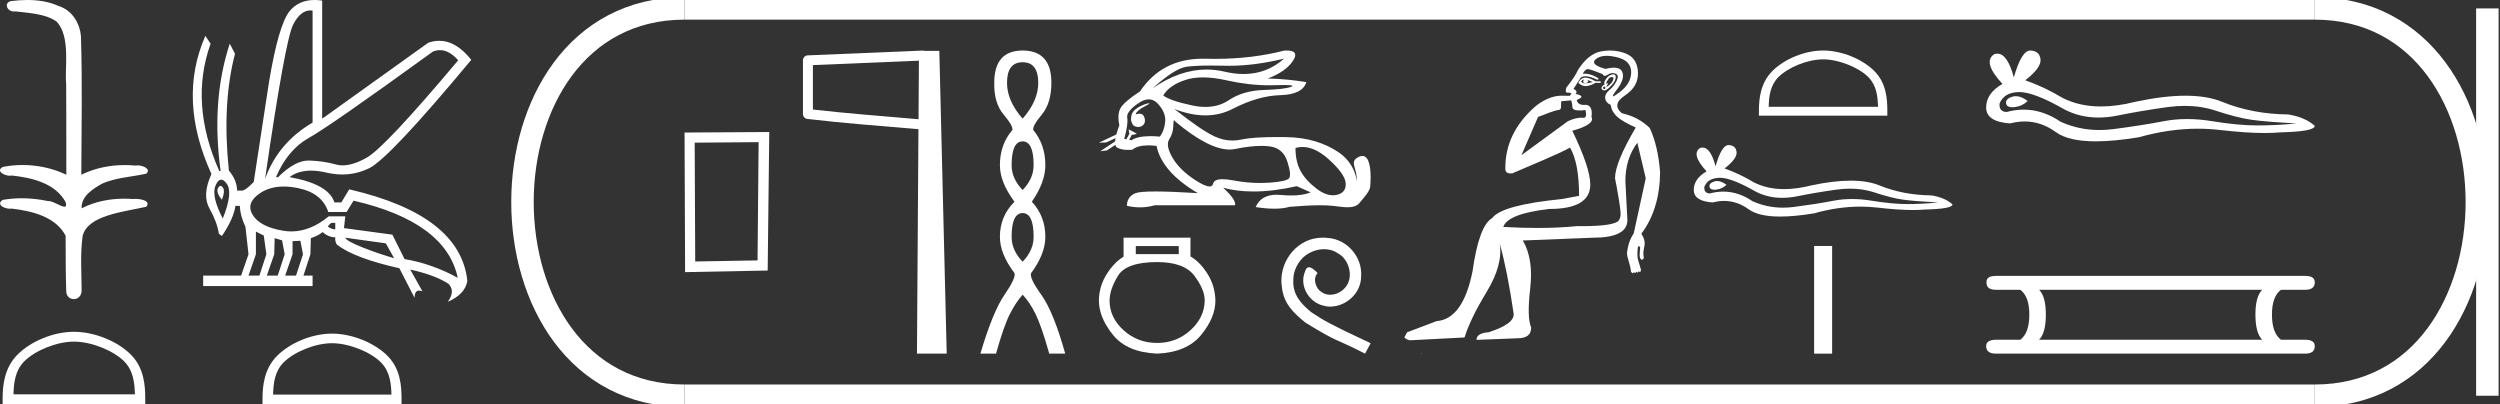 <?xml version="1.0" encoding="UTF-8" standalone="no"?>
<svg
   width="111.346"
   height="18.0"
   version="1.1"
   id="svg44"
   sodipodi:docname="panetjerhunumeriyetef.svg"
   inkscape:version="1.1.1 (3bf5ae0d25, 2021-09-20)"
   xmlns:inkscape="http://www.inkscape.org/namespaces/inkscape"
   xmlns:sodipodi="http://sodipodi.sourceforge.net/DTD/sodipodi-0.dtd"
   xmlns="http://www.w3.org/2000/svg"
   xmlns:svg="http://www.w3.org/2000/svg">
  <rect width="100%" height="100%" fill="#333333" stroke="none"/>
  <defs
     id="defs48" />
  <sodipodi:namedview
     id="namedview46"
     pagecolor="#ffffff"
     bordercolor="#666666"
     borderopacity="1.0"
     inkscape:pageshadow="2"
     inkscape:pageopacity="0.0"
     inkscape:pagecheckerboard="0"
     showgrid="false"
     inkscape:zoom="12.348916"
     inkscape:cx="55.672905"
     inkscape:cy="9.029133"
     inkscape:window-width="1920"
     inkscape:window-height="1001"
     inkscape:window-x="-9"
     inkscape:window-y="-9"
     inkscape:window-maximized="1"
     inkscape:current-layer="svg44" />
  <path
     d="M 1.219 0.0 C 0.971 0.0 0.723 0.019 0.483 0.049 C 0.152 0.133 0.322 0.512 0.616 0.512 C 0.636 0.512 0.656 0.51 0.677 0.507 C 1.298 0.578 2.062 0.618 2.531 0.97 C 3.154 1.648 2.874 3.058 2.947 3.727 C 2.952 3.763 2.954 6.431 2.954 7.782 C 2.353 7.494 1.673 7.349 1.004 7.349 C 0.706 7.349 0.411 7.378 0.125 7.435 C -0.201 7.607 0.182 7.827 0.438 7.827 C 0.468 7.827 0.497 7.824 0.522 7.817 C 1.43 7.915 2.462 8.158 2.923 9.002 C 2.968 9.155 2.94 9.208 2.87 9.208 C 2.718 9.208 2.367 8.954 2.17 8.954 C 2.159 8.954 2.15 8.955 2.14 8.956 C 1.761 8.874 1.364 8.831 0.97 8.831 C 0.682 8.831 0.396 8.854 0.121 8.902 C -0.191 9.108 0.191 9.297 0.445 9.297 C 0.472 9.297 0.499 9.295 0.522 9.29 C 1.449 9.402 2.474 9.653 2.923 10.498 C 2.928 11.438 2.922 12.06 2.948 12.924 C 2.937 13.19 3.11 13.323 3.285 13.323 C 3.459 13.323 3.635 13.192 3.636 12.934 C 3.63 12.082 3.569 11.334 3.681 10.508 C 3.906 9.581 5.514 9.438 6.513 9.209 C 6.731 8.953 6.302 8.858 6.026 8.858 C 5.985 8.858 5.947 8.86 5.915 8.864 C 5.787 8.854 5.658 8.849 5.529 8.849 C 4.876 8.849 4.218 8.979 3.636 9.278 C 3.612 8.72 4.163 8.398 4.557 8.174 C 5.179 7.906 5.864 7.88 6.513 7.736 C 6.745 7.535 6.38 7.366 6.127 7.366 C 6.094 7.366 6.063 7.369 6.035 7.375 C 5.876 7.359 5.716 7.352 5.555 7.352 C 4.888 7.352 4.22 7.488 3.621 7.782 C 3.633 5.672 3.667 3.63 3.606 1.634 C 3.558 1.016 3.202 0.45 2.604 0.265 C 2.174 0.07 1.696 0.0 1.219 0.0 Z"
     style="fill:#ffffff;stroke:none"
     id="path2" />
  <path
     d="M 3.293 15.215 C 4.074 15.215 5.052 15.616 5.526 16.09 C 5.94 16.504 5.994 17.053 6.009 17.563 L 0.6 17.563 C 0.615 17.053 0.67 16.504 1.084 16.09 C 1.557 15.616 2.512 15.215 3.293 15.215 ZM 3.293 14.778 C 2.366 14.778 1.369 15.206 0.784 15.79 C 0.185 16.39 0.117 17.179 0.117 17.77 L 0.117 18 L 6.469 18 L 6.469 17.77 C 6.469 17.179 6.424 16.39 5.825 15.79 C 5.24 15.206 4.22 14.778 3.293 14.778 Z"
     style="fill:#ffffff;stroke:none"
     id="path4" />
  <path
     d="M 19.596 2.233 Q 20.011 2.233 20.407 2.685 Q 17.145 6.568 16.33 7.024 Q 15.721 7.365 15.259 7.365 Q 15.101 7.365 14.961 7.325 Q 14.407 7.17 13.776 7.151 Q 13.761 7.15 13.745 7.15 Q 13.127 7.15 12.388 7.888 L 12.291 7.888 Q 12.815 6.665 13.757 6.141 Q 14.699 5.617 19.281 2.297 Q 19.44 2.233 19.596 2.233 ZM 13.823 0.464 Q 13.872 0.464 13.922 0.472 L 13.922 5.461 Q 12.388 6.355 11.806 7.966 Q 12.699 1.792 13.058 1.093 Q 13.381 0.464 13.823 0.464 ZM 9.823 8.28 Q 9.763 8.28 9.709 8.383 Q 9.612 8.568 9.884 8.898 Q 10.039 8.49 9.922 8.345 Q 9.871 8.28 9.823 8.28 ZM 9.851 8.003 Q 9.965 8.003 10.097 8.18 Q 10.388 8.568 9.922 9.733 Q 9.398 8.723 9.602 8.257 Q 9.713 8.003 9.851 8.003 ZM 14.932 9.927 L 14.932 10.218 Q 14.718 10.199 14.602 10.082 Q 14.64 10.024 14.757 9.927 ZM 15.378 10.587 L 17.184 10.839 L 17.553 11.5 Q 16.931 11.325 16.184 11.034 Q 15.436 10.742 15.378 10.587 ZM 11.398 10.315 L 11.748 10.49 L 11.864 11.325 L 11.553 12.276 L 11.068 12.276 L 11.398 11.325 L 11.398 10.315 ZM 12.233 10.607 L 12.563 10.704 L 12.679 11.325 L 12.369 12.276 L 11.883 12.276 L 12.214 11.325 L 12.233 10.607 ZM 13.378 10.723 L 13.495 11.325 L 13.184 12.276 L 12.699 12.276 L 13.029 11.325 L 13.029 10.742 L 13.378 10.723 ZM 12.636 8.308 Q 12.946 8.308 13.301 8.383 Q 14.349 8.607 14.621 9.442 L 15.436 9.442 L 15.747 8.937 Q 19.863 9.888 20.387 12.373 Q 19.261 11.752 18.019 11.538 L 17.475 10.451 L 15.32 10.16 L 15.378 9.636 L 14.64 9.636 Q 13.825 10.307 12.977 10.307 Q 12.795 10.307 12.612 10.276 Q 11.573 10.102 11.252 9.568 Q 10.932 9.034 11.592 8.597 Q 12.029 8.308 12.636 8.308 ZM 14.014 0.0 Q 13.307 0.0 12.903 0.491 Q 12.408 1.093 11.981 3.656 L 11.301 8.102 Q 10.971 8.451 10.796 8.49 L 10.563 8.49 Q 10.544 8.005 10.194 7.597 Q 9.884 4.627 10.466 2.394 L 10.233 1.947 Q 9.398 4.471 9.825 7.617 L 9.767 7.617 Q 8.427 4.607 9.379 1.947 L 9.146 1.598 L 9.146 1.598 Q 7.903 4.432 9.418 7.752 Q 8.991 8.684 9.33 9.286 Q 9.67 9.888 9.748 10.412 L 9.884 10.509 Q 10.408 9.733 10.486 9.17 L 10.68 9.17 Q 10.699 9.616 10.932 10.102 L 11.068 11.325 L 10.738 12.276 L 9.049 12.276 L 9.049 12.742 L 13.922 12.742 L 13.922 12.276 L 13.514 12.276 L 13.825 11.325 L 13.844 10.607 Q 14.194 10.49 14.369 10.335 Q 14.621 10.568 14.932 10.568 Q 14.912 10.762 15.009 10.898 Q 15.786 11.5 17.786 11.946 L 18.465 13.266 Q 18.465 12.942 18.666 12.942 Q 18.73 12.942 18.815 12.975 L 18.271 12.004 L 18.271 12.004 Q 19.397 12.257 19.98 12.645 Q 20.29 12.975 19.941 13.441 Q 20.718 13.111 20.815 12.509 Q 20.504 9.577 15.553 8.432 L 15.204 9.014 L 14.893 9.014 Q 14.64 8.199 12.893 7.888 Q 13.283 7.599 13.852 7.599 Q 14.162 7.599 14.524 7.684 Q 14.891 7.771 15.242 7.771 Q 15.872 7.771 16.446 7.49 Q 17.339 7.053 20.989 2.666 Q 20.317 1.817 19.567 1.817 Q 19.321 1.817 19.067 1.908 L 14.349 5.287 L 14.349 0.025 Q 14.174 0.0 14.014 0.0 Z"
     style="fill:#ffffff;stroke:none"
     id="path6" />
  <path
     d="M 14.788 15.286 C 15.549 15.286 16.503 15.677 16.964 16.138 C 17.367 16.542 17.42 17.077 17.435 17.574 L 12.163 17.574 C 12.178 17.077 12.231 16.542 12.634 16.138 C 13.095 15.677 14.026 15.286 14.788 15.286 ZM 14.788 14.859 C 13.884 14.859 12.912 15.277 12.343 15.846 C 11.758 16.431 11.692 17.2 11.692 17.776 L 11.692 18 L 17.884 18 L 17.884 17.776 C 17.884 17.2 17.84 16.431 17.256 15.846 C 16.686 15.277 15.691 14.859 14.788 14.859 Z"
     style="fill:#ffffff;stroke:none"
     id="path8" />
  <path
     d="M 33.788 6.331 L 33.74 11.598 L 30.964 11.646 L 30.94 6.354 L 33.788 6.331 ZM 34.262 5.88 L 30.489 5.903 L 30.513 12.12 L 34.191 12.049 L 34.262 5.88 Z"
     style="fill:#ffffff;stroke:none"
     id="path10" />
  <path
     d="M 40.927 2.702 L 40.91 5.31 L 40.907 5.31 C 39.219 5.165 37.759 5.055 36.205 4.878 L 36.205 2.899 L 40.927 2.702 ZM 41.141 2.25 L 40.92 2.26 L 35.975 2.466 C 35.857 2.47 35.763 2.567 35.762 2.686 L 35.762 5.076 C 35.762 5.189 35.846 5.284 35.958 5.297 C 37.599 5.49 39.113 5.6 40.87 5.751 L 40.906 5.754 L 40.84 15.75 L 42.165 15.75 L 41.836 2.267 L 41.143 2.267 L 41.141 2.25 Z"
     style="fill:#ffffff;stroke:none"
     id="path12" />
  <path
     d="M 45.546 2.772 Q 46.242 2.772 46.242 3.689 Q 46.242 4.495 45.546 5.285 Q 44.851 4.495 44.851 3.689 Q 44.851 2.772 45.546 2.772 ZM 45.546 6.297 Q 46.036 6.297 46.036 7.356 Q 46.036 7.957 45.546 8.463 Q 45.056 7.957 45.056 7.356 Q 45.056 6.297 45.546 6.297 ZM 45.546 9.49 Q 46.036 9.49 46.036 10.549 Q 46.036 11.15 45.546 11.656 Q 45.056 11.15 45.056 10.549 Q 45.056 9.49 45.546 9.49 ZM 45.546 2.25 Q 44.282 2.25 44.282 3.689 Q 44.266 4.59 44.7 5.103 Q 45.135 5.617 45.088 5.791 Q 44.534 6.439 44.534 7.356 Q 44.534 8.115 45.183 8.984 Q 44.534 9.632 44.534 10.549 Q 44.534 11.308 45.183 12.162 Q 45.262 12.367 44.74 13.126 Q 44.218 13.885 43.665 15.75 L 44.361 15.75 Q 44.708 14.517 44.977 13.987 Q 45.246 13.458 45.546 13.126 Q 45.862 13.458 46.123 13.987 Q 46.384 14.517 46.732 15.75 L 47.443 15.75 Q 46.921 13.885 46.376 13.126 Q 45.831 12.367 45.926 12.162 Q 46.558 11.308 46.558 10.549 Q 46.558 9.632 45.957 8.984 Q 46.558 8.115 46.558 7.356 Q 46.558 6.439 46.02 5.791 Q 45.973 5.617 46.4 5.103 Q 46.827 4.59 46.827 3.689 Q 46.827 2.25 45.546 2.25 Z"
     style="fill:#ffffff;stroke:none"
     id="path14" />
  <path
     d="M 57.192 2.61 C 56.679 3.068 56.078 3.296 55.387 3.296 C 55.117 3.296 54.833 3.261 54.535 3.191 C 54.269 3.129 54.003 3.097 53.737 3.097 C 52.941 3.097 52.142 3.376 51.338 3.933 L 51.338 3.933 C 51.989 3.343 52.492 3.023 52.844 2.973 C 53.099 2.937 53.471 2.919 53.959 2.919 C 54.147 2.919 54.353 2.921 54.575 2.927 C 54.637 2.928 54.699 2.929 54.761 2.929 C 55.511 2.929 56.321 2.823 57.192 2.61 ZM 53.58 3.447 C 53.894 3.447 54.242 3.49 54.627 3.577 C 55.288 3.725 55.923 3.799 56.53 3.799 C 56.613 3.799 56.696 3.798 56.778 3.795 C 56.941 3.79 57.08 3.787 57.192 3.787 C 57.549 3.787 57.651 3.814 57.496 3.87 C 57.293 3.943 56.887 3.989 56.277 4.008 C 55.668 4.027 55.148 4.18 54.719 4.468 C 54.426 4.664 54.084 4.762 53.691 4.762 C 53.508 4.762 53.314 4.741 53.109 4.698 C 52.465 4.564 52.032 4.416 51.809 4.255 C 51.978 3.956 52.302 3.726 52.781 3.565 C 53.015 3.486 53.282 3.447 53.58 3.447 ZM 50.583 5.095 C 50.583 5.095 50.583 5.095 50.583 5.095 L 50.583 5.095 C 50.583 5.095 50.583 5.095 50.583 5.095 ZM 51.172 4.6 C 51.073 4.6 50.66 4.745 50.484 4.956 C 50.402 5.054 50.375 5.177 50.377 5.279 L 50.377 5.279 C 50.364 5.352 50.389 5.447 50.467 5.575 C 50.539 5.631 50.619 5.656 50.695 5.656 C 50.863 5.656 51.008 5.532 50.993 5.353 C 50.976 5.161 50.898 5.065 50.75 5.065 C 50.713 5.065 50.671 5.071 50.625 5.083 C 50.61 5.087 50.597 5.091 50.583 5.095 L 50.583 5.095 C 50.592 5.065 50.598 5.037 50.612 5.018 C 50.755 4.821 51.073 4.708 51.172 4.633 C 51.202 4.611 51.198 4.6 51.172 4.6 ZM 50.165 6.204 L 50.165 6.204 L 50.165 6.204 L 50.165 6.204 C 50.165 6.204 50.165 6.204 50.165 6.204 C 50.165 6.204 50.165 6.204 50.165 6.204 ZM 51.165 4.425 C 51.319 4.425 51.457 4.493 51.579 4.629 C 51.817 4.893 51.922 5.16 51.895 5.428 C 51.869 5.697 51.79 5.915 51.66 6.084 C 51.51 6.07 51.372 6.064 51.244 6.064 C 50.862 6.064 50.579 6.124 50.395 6.245 L 50.291 6.226 L 50.291 6.226 C 50.322 6.172 50.381 6.061 50.408 6.004 L 50.408 6.004 C 50.416 6.004 50.425 6.005 50.434 6.005 C 50.44 6.005 50.446 6.005 50.453 6.004 L 50.62 5.967 C 50.669 5.955 50.268 5.761 50.264 5.761 C 50.263 5.761 50.265 5.762 50.268 5.764 L 50.295 5.933 C 50.296 5.941 50.299 5.948 50.302 5.956 L 50.302 5.956 C 50.256 6.037 50.192 6.15 50.165 6.204 L 50.165 6.204 L 50.073 6.187 C 50.195 5.735 50.239 5.421 50.205 5.244 C 50.17 5.068 50.331 4.855 50.688 4.606 C 50.861 4.485 51.02 4.425 51.165 4.425 ZM 52.298 5.359 C 52.312 5.359 52.329 5.378 52.35 5.417 C 53.34 6.245 54.144 6.66 54.761 6.66 C 54.846 6.66 54.928 6.652 55.006 6.636 C 55.463 6.543 55.855 6.497 56.185 6.497 C 56.32 6.497 56.445 6.505 56.559 6.521 C 56.95 6.574 57.209 6.799 57.335 7.194 C 57.462 7.588 57.489 7.836 57.416 7.935 C 57.343 8.035 57.046 8.102 56.525 8.137 C 56.394 8.145 56.263 8.15 56.131 8.15 C 55.735 8.15 55.331 8.111 54.92 8.033 C 54.735 7.998 54.579 7.981 54.451 7.981 C 54.2 7.981 54.059 8.048 54.029 8.183 C 54.01 8.264 53.958 8.305 53.871 8.305 C 53.741 8.305 53.535 8.214 53.253 8.033 C 52.781 7.73 52.438 7.395 52.223 7.027 C 52.009 6.659 51.961 6.383 52.079 6.199 C 52.198 6.015 52.258 5.81 52.258 5.583 C 52.258 5.434 52.271 5.359 52.298 5.359 ZM 58.012 6.546 C 58.376 6.546 58.755 6.72 59.147 7.067 C 59.653 7.516 59.915 7.88 59.935 8.16 C 59.954 8.439 59.823 8.612 59.544 8.677 C 59.486 8.691 59.427 8.697 59.367 8.697 C 59.137 8.697 58.893 8.599 58.635 8.401 C 58.309 8.152 58.071 7.887 57.922 7.608 C 57.772 7.328 57.698 6.988 57.698 6.59 C 57.801 6.56 57.906 6.546 58.012 6.546 ZM 57.307 2.25 C 57.271 2.25 57.233 2.251 57.192 2.254 C 56.244 2.499 55.217 2.622 54.109 2.622 C 53.97 2.622 53.831 2.62 53.69 2.616 C 53.647 2.615 53.606 2.615 53.564 2.615 C 52.356 2.615 51.426 3.1 50.774 4.071 C 50.306 4.378 50.019 4.623 49.912 4.807 C 49.804 4.991 49.785 5.248 49.854 5.578 C 49.796 5.732 49.752 5.869 49.721 5.988 L 49.721 5.988 L 48.943 6.355 L 49.264 6.346 L 49.683 6.153 L 49.683 6.153 C 49.674 6.206 49.668 6.254 49.666 6.297 L 49.666 6.297 L 49.004 6.737 L 49.304 6.698 L 49.676 6.452 L 49.676 6.452 C 49.69 6.509 49.717 6.549 49.756 6.573 C 49.875 6.642 50.04 6.677 50.253 6.677 C 50.309 6.677 50.367 6.675 50.429 6.67 C 50.588 6.539 50.828 6.474 51.148 6.474 C 51.259 6.474 51.38 6.482 51.51 6.498 C 51.671 7.272 52.285 7.974 53.35 8.602 C 52.553 8.553 51.923 8.528 51.461 8.528 C 50.999 8.528 50.705 8.553 50.579 8.602 C 50.326 8.702 50.195 8.89 50.188 9.166 C 50.383 9.212 50.578 9.235 50.77 9.235 C 50.992 9.235 51.212 9.205 51.43 9.143 L 55.006 9.143 C 55.052 8.99 54.876 8.729 54.477 8.361 L 54.477 8.361 C 54.887 8.473 55.338 8.529 55.83 8.529 C 56.414 8.529 57.056 8.45 57.755 8.292 L 58.376 8.568 C 58.148 8.66 57.858 8.706 57.507 8.706 C 57.363 8.706 57.208 8.699 57.042 8.683 C 56.977 8.677 56.914 8.674 56.854 8.674 C 56.392 8.674 56.083 8.857 55.927 9.223 C 56.233 9.271 56.508 9.295 56.752 9.295 C 57.015 9.295 57.242 9.268 57.433 9.212 C 57.968 9.166 58.419 9.142 58.787 9.142 C 59.026 9.142 59.231 9.152 59.4 9.172 C 59.607 9.196 59.825 9.231 60.021 9.231 C 60.232 9.231 60.419 9.19 60.538 9.051 C 61.057 8.448 61.028 8.418 61.041 8.09 C 61.063 7.571 61.009 6.946 60.679 6.946 C 60.62 6.946 60.551 6.966 60.471 7.012 C 60.093 7.231 60.453 7.468 60.429 8.07 C 60.429 8.07 60.376 7.286 59.607 6.774 C 58.994 6.366 58.238 6.122 57.295 6.107 C 57.155 6.104 57.022 6.103 56.894 6.103 C 56.159 6.103 55.622 6.141 55.282 6.216 C 55.151 6.245 55.021 6.259 54.891 6.259 C 54.625 6.259 54.36 6.199 54.098 6.078 C 53.707 5.898 53.109 5.49 52.304 4.853 L 52.304 4.853 C 52.792 5.044 53.252 5.139 53.683 5.139 C 54.119 5.139 54.525 5.042 54.903 4.847 C 55.654 4.46 56.362 4.257 57.025 4.238 C 57.688 4.219 58.073 4.025 58.181 3.657 C 57.621 3.565 57.05 3.511 56.467 3.496 C 57.011 3.289 57.387 3.023 57.594 2.697 C 57.783 2.399 57.688 2.25 57.307 2.25 Z"
     style="fill:#ffffff;stroke:none"
     id="path16" />
  <path
     d="M 52.5 10.958 L 52.5 11.32 L 50.586 11.32 L 50.586 10.958 ZM 51.537 11.672 Q 52.738 11.672 53.197 12.283 Q 53.656 12.895 53.656 13.382 Q 53.645 14.141 53.022 14.708 Q 52.398 15.274 51.537 15.274 Q 50.665 15.274 50.042 14.708 Q 49.419 14.141 49.419 13.394 Q 49.419 12.895 49.793 12.283 Q 50.167 11.672 51.537 11.672 ZM 50.042 10.584 L 50.042 11.434 Q 49.634 11.672 49.294 12.204 Q 48.954 12.737 48.943 13.382 Q 48.943 14.141 49.572 14.917 Q 50.201 15.693 51.537 15.75 Q 52.863 15.693 53.497 14.917 Q 54.132 14.141 54.132 13.394 Q 54.12 12.737 53.781 12.198 Q 53.441 11.66 53.022 11.422 L 53.022 10.584 Z"
     style="fill:#ffffff;stroke:none"
     id="path18" />
  <path
     d="M 58.919 10.584 C 58.847 10.584 58.776 10.591 58.704 10.597 C 57.667 10.708 56.93 11.758 57.093 12.776 C 57.164 13.532 57.634 13.956 58.149 14.374 C 59.682 15.313 59.252 14.967 60.798 15.75 L 61.046 15.287 C 59.206 14.426 58.984 14.289 58.41 13.911 C 57.941 13.532 57.569 13.115 57.602 12.482 C 57.588 12.045 57.849 11.595 58.143 11.38 C 58.378 11.204 58.678 11.099 58.971 11.099 C 59.193 11.099 59.402 11.151 59.584 11.282 C 60.048 11.51 60.302 12.267 59.963 12.743 C 59.806 12.971 59.526 13.128 59.245 13.128 C 59.108 13.128 58.971 13.089 58.854 13.004 C 58.619 12.873 58.443 12.417 58.684 12.163 C 58.573 12.045 58.417 11.902 58.299 11.902 C 58.221 11.902 58.162 11.96 58.123 12.097 C 57.862 12.723 58.28 13.434 58.906 13.604 C 59.017 13.637 59.128 13.656 59.239 13.656 C 59.956 13.656 60.622 13.056 60.622 12.313 C 60.687 11.445 59.995 10.649 59.128 10.597 C 59.063 10.591 58.991 10.584 58.919 10.584 Z"
     style="fill:#ffffff;stroke:none"
     id="path20" />
  <path
     d="M 70.528 3.546 C 70.529 3.546 70.529 3.546 70.53 3.546 C 70.535 3.546 70.539 3.547 70.544 3.549 C 70.484 3.643 70.508 3.697 70.615 3.709 C 70.745 3.673 70.769 3.62 70.686 3.549 L 70.686 3.549 C 70.769 3.584 70.852 3.62 70.935 3.655 C 70.828 3.691 70.721 3.709 70.615 3.709 C 70.601 3.711 70.587 3.712 70.575 3.712 C 70.51 3.712 70.459 3.687 70.419 3.638 C 70.46 3.577 70.496 3.546 70.528 3.546 ZM 70.612 3.458 C 70.601 3.458 70.59 3.459 70.579 3.46 C 70.461 3.471 70.366 3.549 70.295 3.691 C 70.401 3.787 70.51 3.835 70.622 3.835 C 70.634 3.835 70.647 3.834 70.659 3.833 C 70.784 3.821 70.917 3.774 71.059 3.691 L 71.29 3.691 L 71.29 3.62 L 71.059 3.62 C 70.876 3.512 70.728 3.458 70.614 3.458 C 70.613 3.458 70.613 3.458 70.612 3.458 ZM 71.799 3.433 C 71.846 3.433 71.866 3.456 71.859 3.504 C 71.847 3.581 71.812 3.652 71.752 3.717 C 71.693 3.782 71.637 3.827 71.583 3.851 C 71.569 3.857 71.559 3.86 71.552 3.86 C 71.534 3.86 71.544 3.836 71.583 3.788 C 71.625 3.737 71.634 3.712 71.61 3.712 C 71.604 3.712 71.595 3.713 71.583 3.717 C 71.572 3.721 71.563 3.723 71.555 3.723 C 71.528 3.723 71.529 3.697 71.557 3.646 C 71.592 3.581 71.634 3.519 71.681 3.46 C 71.73 3.442 71.769 3.433 71.798 3.433 C 71.798 3.433 71.799 3.433 71.799 3.433 ZM 71.45 3.851 C 71.509 3.886 71.521 3.919 71.486 3.948 C 71.47 3.962 71.455 3.969 71.443 3.969 C 71.428 3.969 71.415 3.959 71.406 3.939 C 71.388 3.904 71.403 3.874 71.45 3.851 ZM 71.858 3.31 C 71.833 3.31 71.804 3.316 71.77 3.326 C 71.675 3.356 71.592 3.424 71.521 3.531 C 71.45 3.637 71.432 3.714 71.468 3.762 C 71.397 3.797 71.352 3.842 71.335 3.895 C 71.317 3.949 71.34 3.99 71.406 4.019 C 71.419 4.025 71.433 4.028 71.448 4.028 C 71.51 4.028 71.59 3.981 71.69 3.886 C 71.814 3.768 71.894 3.664 71.93 3.575 C 71.966 3.486 71.971 3.415 71.948 3.362 C 71.933 3.329 71.904 3.311 71.862 3.311 C 71.86 3.311 71.859 3.31 71.858 3.31 ZM 71.559 2.486 C 71.689 2.486 71.836 2.505 72.001 2.544 C 72.428 2.645 72.644 2.864 72.65 3.202 C 72.656 3.54 72.484 3.842 72.134 4.108 C 71.977 4.228 71.881 4.288 71.846 4.288 C 71.803 4.288 71.852 4.199 71.992 4.019 C 72.247 3.694 72.336 3.427 72.259 3.22 C 72.208 3.083 72.081 3.014 71.877 3.014 C 71.773 3.014 71.648 3.032 71.503 3.069 C 71.029 2.938 70.887 2.793 71.077 2.633 C 71.189 2.538 71.344 2.489 71.54 2.486 C 71.546 2.486 71.553 2.486 71.559 2.486 ZM 69.979 4.471 C 69.98 4.487 69.985 4.506 69.993 4.526 C 70.016 4.585 70.028 4.659 70.028 4.748 C 70.028 4.837 70.084 4.89 70.197 4.908 C 70.245 4.916 70.299 4.92 70.357 4.92 C 70.434 4.92 70.52 4.913 70.615 4.899 L 70.615 4.899 C 70.67 5.132 70.64 5.248 70.525 5.248 C 70.517 5.248 70.508 5.247 70.499 5.246 C 70.476 5.243 70.451 5.241 70.423 5.241 C 70.284 5.241 70.081 5.282 69.833 5.397 L 67.763 6.911 C 68.049 6.242 68.3 5.672 68.503 5.206 C 68.825 5.099 69.134 4.939 69.445 4.892 C 69.569 4.874 69.51 4.649 69.535 4.509 C 69.567 4.509 69.815 4.484 69.979 4.471 ZM 70.721 3.077 C 70.722 3.077 70.722 3.077 70.723 3.077 C 70.725 3.077 70.728 3.077 70.73 3.078 C 70.807 3.084 71.024 3.158 71.379 3.3 C 71.399 3.352 71.431 3.378 71.476 3.378 C 71.512 3.378 71.557 3.361 71.61 3.326 C 71.683 3.279 71.756 3.255 71.827 3.255 C 71.87 3.255 71.914 3.264 71.957 3.282 C 72.069 3.329 72.084 3.436 72.001 3.602 C 71.918 3.768 71.809 3.907 71.672 4.019 C 71.536 4.132 71.477 4.253 71.494 4.384 C 71.512 4.514 71.592 4.609 71.734 4.668 C 71.77 4.882 71.868 5.059 72.028 5.202 C 72.188 5.344 72.463 5.504 72.854 5.681 C 72.238 6.724 71.93 7.477 71.93 7.939 C 71.93 7.939 71.962 8.098 72.004 8.321 C 72.069 8.673 72.158 9.181 72.179 9.467 C 72.189 9.609 72.157 9.723 72.108 9.805 C 71.998 9.984 71.434 10.073 70.422 10.073 C 70.357 10.073 70.291 10.072 70.224 10.072 C 69.689 10.126 69.104 10.153 68.468 10.153 C 67.992 10.153 67.487 10.138 66.953 10.107 C 67.084 9.716 67.765 9.449 68.997 9.307 C 70.218 9.307 70.828 8.946 70.828 8.223 C 70.828 7.725 70.561 6.926 70.028 5.824 C 70.715 5.634 71 5.427 70.881 5.202 C 70.929 4.87 70.846 4.692 70.633 4.668 C 70.603 4.671 70.575 4.673 70.548 4.673 C 70.363 4.673 70.255 4.6 70.224 4.455 C 70.401 4.384 70.466 4.325 70.419 4.277 C 70.372 4.23 70.289 4.2 70.17 4.188 C 70.253 4.106 70.224 4.028 70.081 3.957 L 70.401 3.46 C 70.457 3.418 70.528 3.397 70.614 3.397 C 70.749 3.397 70.921 3.448 71.13 3.549 C 71.249 3.537 71.216 3.486 71.032 3.397 C 70.87 3.319 70.71 3.28 70.553 3.28 C 70.532 3.28 70.511 3.281 70.49 3.282 C 70.57 3.145 70.647 3.077 70.721 3.077 ZM 71.705 2.25 C 71.578 2.25 71.449 2.262 71.317 2.287 C 70.932 2.358 70.585 2.636 70.277 3.122 C 70.206 3.3 70.034 3.56 69.762 3.904 C 69.716 4.052 69.731 4.126 69.806 4.126 C 69.809 4.126 69.812 4.126 69.815 4.126 C 69.827 4.125 69.838 4.125 69.849 4.125 C 69.914 4.125 69.962 4.14 69.993 4.171 C 69.953 4.2 69.932 4.232 69.93 4.266 L 69.49 4.264 C 69.156 4.276 68.783 4.426 68.413 4.713 C 67.481 5.513 67.033 6.454 67.045 7.517 C 67.045 7.66 67.126 7.724 67.278 7.724 C 67.303 7.724 67.33 7.722 67.359 7.719 C 68.045 7.42 69.451 6.846 69.928 6.573 C 70.196 7.032 70.33 7.748 70.33 8.721 L 69.584 8.863 C 67.783 9.041 66.74 9.325 66.456 9.716 C 66.065 9.941 65.774 10.729 65.585 12.08 C 65.3 13.502 64.767 14.242 63.985 14.302 L 62.67 14.799 L 62.546 15.03 C 62.64 15.113 62.729 15.155 62.812 15.155 L 65.229 15.03 C 65.395 14.485 65.724 13.807 66.216 12.995 C 66.707 12.184 66.9 11.464 66.793 10.836 L 66.793 10.836 C 67.019 11.641 67.226 12.684 67.415 13.964 C 67.451 14.272 67.078 14.55 66.296 14.799 C 65.94 14.823 65.762 14.936 65.762 15.137 L 67.593 15.066 C 67.996 15.066 68.197 14.906 68.197 14.586 C 68.067 14.301 68.052 13.721 68.153 12.844 C 68.254 11.967 68.144 11.256 67.824 10.711 L 70.952 10.587 C 71.971 10.587 72.481 10.326 72.481 9.805 L 72.392 8.063 C 72.392 7.4 72.57 6.831 72.925 6.357 L 73.299 7.939 L 72.765 10.391 C 72.659 10.557 72.585 10.714 72.543 10.862 C 72.502 11.01 72.475 11.144 72.463 11.262 C 72.463 11.357 72.49 11.484 72.543 11.644 C 72.596 11.804 72.629 11.955 72.641 12.098 C 72.665 12.133 72.688 12.157 72.712 12.169 C 72.717 12.171 72.721 12.172 72.726 12.172 C 72.743 12.172 72.756 12.153 72.765 12.115 C 72.792 12.142 72.814 12.156 72.831 12.156 C 72.852 12.156 72.865 12.136 72.872 12.098 C 72.899 12.125 72.921 12.138 72.938 12.138 C 72.959 12.138 72.972 12.119 72.979 12.08 C 72.998 12.099 73.017 12.108 73.035 12.108 C 73.04 12.108 73.045 12.108 73.05 12.107 C 73.073 12.101 73.085 12.068 73.085 12.009 C 73.026 11.819 72.981 11.668 72.952 11.556 C 72.922 11.443 72.919 11.274 72.943 11.049 C 72.955 10.99 72.967 10.96 72.979 10.96 C 73.002 10.96 73.026 10.978 73.05 11.013 C 73.05 11.073 73.044 11.156 73.032 11.262 C 73.02 11.369 73.029 11.452 73.058 11.511 C 73.077 11.548 73.099 11.567 73.124 11.567 C 73.14 11.567 73.156 11.56 73.174 11.547 C 73.21 11.535 73.219 11.481 73.201 11.387 C 73.183 11.292 73.195 11.156 73.236 10.978 C 73.278 10.8 73.233 10.611 73.103 10.409 C 73.648 9.686 73.927 8.774 73.938 7.672 C 73.879 6.89 73.725 6.232 73.476 5.699 C 73.133 5.367 72.718 5.148 72.232 5.042 C 71.924 4.781 71.971 4.517 72.374 4.251 C 72.777 3.984 72.97 3.64 72.952 3.22 C 72.934 2.799 72.753 2.521 72.41 2.384 C 72.184 2.295 71.95 2.25 71.706 2.25 C 71.706 2.25 71.706 2.25 71.705 2.25 ZM 63.298 15.728 C 63.297 15.735 63.299 15.743 63.298 15.75 C 63.303 15.75 63.306 15.75 63.31 15.75 C 63.318 15.75 63.324 15.75 63.333 15.75 C 63.336 15.75 63.339 15.75 63.343 15.75 C 63.331 15.74 63.311 15.737 63.298 15.728 Z"
     style="fill:#ffffff;stroke:none"
     id="path22" />
  <path
     d="M 81.199 2.644 C 81.903 2.644 82.783 3.005 83.209 3.431 C 83.582 3.804 83.631 4.298 83.644 4.758 L 78.774 4.758 C 78.788 4.298 78.837 3.804 79.21 3.431 C 79.636 3.005 80.496 2.644 81.199 2.644 ZM 81.199 2.25 C 80.364 2.25 79.466 2.636 78.94 3.162 C 78.4 3.702 78.339 4.412 78.339 4.944 L 78.339 5.151 L 84.059 5.151 L 84.059 4.944 C 84.059 4.412 84.018 3.702 83.479 3.162 C 82.952 2.636 82.034 2.25 81.199 2.25 Z"
     style="fill:#ffffff;stroke:none"
     id="path24" />
  <path
     d="M 76.48 8.062 Q 76.414 8.062 76.352 8.082 Q 76.109 8.161 76.138 8.318 Q 76.162 8.45 76.355 8.45 Q 76.39 8.45 76.431 8.446 Q 76.695 8.418 76.895 8.232 Q 76.672 8.062 76.48 8.062 ZM 76.604 7.917 Q 77.119 7.917 78.194 8.532 Q 78.733 8.811 79.376 8.811 Q 79.687 8.811 80.021 8.746 Q 80.864 8.575 81.792 8.446 Q 82.107 8.402 82.402 8.402 Q 82.977 8.402 83.476 8.567 Q 84.233 8.817 84.733 8.889 Q 85.232 8.96 86.317 9.017 Q 85.618 9.089 84.947 9.089 Q 84.276 9.089 83.362 8.939 Q 82.905 8.864 82.482 8.864 Q 82.059 8.864 81.67 8.939 Q 80.892 9.089 79.9 9.217 Q 79.652 9.249 79.412 9.249 Q 78.694 9.249 78.051 8.96 Q 77.427 8.534 76.755 8.534 Q 76.458 8.534 76.152 8.617 Q 75.881 8.603 75.91 8.318 Q 76.067 7.932 76.581 7.918 Q 76.592 7.917 76.604 7.917 ZM 76.985 6.461 Q 76.676 6.461 76.409 7.404 Q 76.186 6.572 75.832 6.572 Q 75.78 6.572 75.724 6.59 Q 75.296 6.861 76.009 7.632 Q 75.438 7.961 75.438 8.46 Q 75.438 8.96 76.281 9.017 Q 76.541 8.949 76.789 8.949 Q 77.371 8.949 77.887 9.324 Q 78.328 9.645 79.286 9.645 Q 79.924 9.645 80.792 9.503 Q 81.858 9.202 82.864 9.202 Q 83.246 9.202 83.619 9.246 Q 84.551 9.354 85.207 9.354 Q 85.505 9.354 85.746 9.331 Q 86.96 9.303 86.96 9.103 Q 86.631 8.803 86.032 8.703 Q 84.761 8.689 83.712 8.26 Q 83.187 8.046 82.425 8.046 Q 81.663 8.046 80.664 8.26 Q 80.019 8.423 79.464 8.423 Q 78.702 8.423 78.108 8.118 Q 77.494 7.746 76.809 7.504 Q 77.38 7.061 77.344 6.769 Q 77.309 6.476 76.995 6.462 Q 76.99 6.461 76.985 6.461 Z"
     style="fill:#ffffff;stroke:none"
     id="path26" />
  <path
     d="M 80.798 10.955 L 80.798 15.75 L 81.6 15.75 L 81.6 10.955 Z"
     style="fill:#ffffff;stroke:none"
     id="path28" />
  <path
     d="M 89.783 4.283 Q 89.699 4.283 89.62 4.309 Q 89.312 4.408 89.348 4.608 Q 89.379 4.777 89.624 4.777 Q 89.669 4.777 89.72 4.771 Q 90.056 4.735 90.31 4.499 Q 90.026 4.283 89.783 4.283 ZM 89.94 4.1 Q 90.595 4.1 91.96 4.88 Q 92.645 5.235 93.462 5.235 Q 93.856 5.235 94.282 5.152 Q 95.352 4.934 96.53 4.771 Q 96.931 4.716 97.306 4.716 Q 98.036 4.716 98.671 4.925 Q 99.632 5.243 100.267 5.333 Q 100.901 5.424 102.28 5.497 Q 101.391 5.587 100.539 5.587 Q 99.686 5.587 98.525 5.397 Q 97.945 5.302 97.408 5.302 Q 96.871 5.302 96.376 5.397 Q 95.388 5.587 94.127 5.751 Q 93.812 5.791 93.508 5.791 Q 92.595 5.791 91.779 5.424 Q 90.986 4.883 90.133 4.883 Q 89.756 4.883 89.367 4.989 Q 89.022 4.971 89.058 4.608 Q 89.258 4.118 89.911 4.1 Q 89.925 4.1 89.94 4.1 ZM 90.425 2.25 Q 90.033 2.25 89.693 3.447 Q 89.409 2.39 88.96 2.39 Q 88.893 2.39 88.822 2.413 Q 88.278 2.758 89.185 3.737 Q 88.46 4.155 88.46 4.789 Q 88.46 5.424 89.53 5.497 Q 89.861 5.41 90.176 5.41 Q 90.915 5.41 91.57 5.887 Q 92.131 6.295 93.347 6.295 Q 94.158 6.295 95.261 6.113 Q 96.615 5.732 97.893 5.732 Q 98.378 5.732 98.852 5.787 Q 100.036 5.924 100.87 5.924 Q 101.248 5.924 101.554 5.896 Q 103.096 5.859 103.096 5.605 Q 102.679 5.225 101.917 5.098 Q 100.303 5.08 98.97 4.535 Q 98.303 4.263 97.335 4.263 Q 96.367 4.263 95.098 4.535 Q 94.279 4.742 93.573 4.742 Q 92.606 4.742 91.851 4.354 Q 91.071 3.883 90.201 3.574 Q 90.926 3.012 90.881 2.64 Q 90.836 2.268 90.437 2.25 Q 90.431 2.25 90.425 2.25 Z"
     style="fill:#ffffff;stroke:none"
     id="path30" />
  <path
     d="M 100.754 12.906 Q 100.453 13.208 100.453 14.01 Q 100.453 14.83 100.754 15.131 L 90.818 15.131 Q 91.119 14.83 91.119 14.01 Q 91.119 13.208 90.818 12.906 ZM 88.895 12.288 Q 88.46 12.288 88.476 12.572 Q 88.46 12.906 88.895 12.906 L 89.982 12.906 Q 90.383 13.208 90.383 14.01 Q 90.383 14.83 89.982 15.131 L 88.911 15.131 Q 88.46 15.131 88.46 15.415 Q 88.46 15.75 88.895 15.75 L 102.678 15.75 Q 103.096 15.75 103.096 15.415 Q 103.096 15.131 102.661 15.131 L 101.59 15.131 Q 101.189 14.83 101.189 14.01 Q 101.189 13.208 101.59 12.906 L 102.678 12.906 Q 103.096 12.906 103.096 12.572 Q 103.096 12.288 102.678 12.288 Z"
     style="fill:#ffffff;stroke:none"
     id="path32" />
  <path
     d="M 30.489 0.375 C 20.864 0.375 20.864 17.625 30.489 17.625 "
     style="fill:none;stroke:#ffffff;stroke-width:1"
     id="path34" />
  <path
     d="M 30.489 0.375 L 103.096 0.375 "
     style="fill:none;stroke:#ffffff;stroke-width:1"
     id="path36" />
  <path
     d="M 30.489 17.625 L 103.096 17.625 "
     style="fill:none;stroke:#ffffff;stroke-width:1"
     id="path38" />
  <path
     d="M 110.783 0.375 L 110.783 17.625 "
     style="fill:none;stroke:#ffffff;stroke-width:1"
     id="path40" />
  <path
     d="M 103.096 0.375 C 112.721 0.375 112.721 17.625 103.096 17.625 "
     style="fill:none;stroke:#ffffff;stroke-width:1"
     id="path42" />
</svg>
